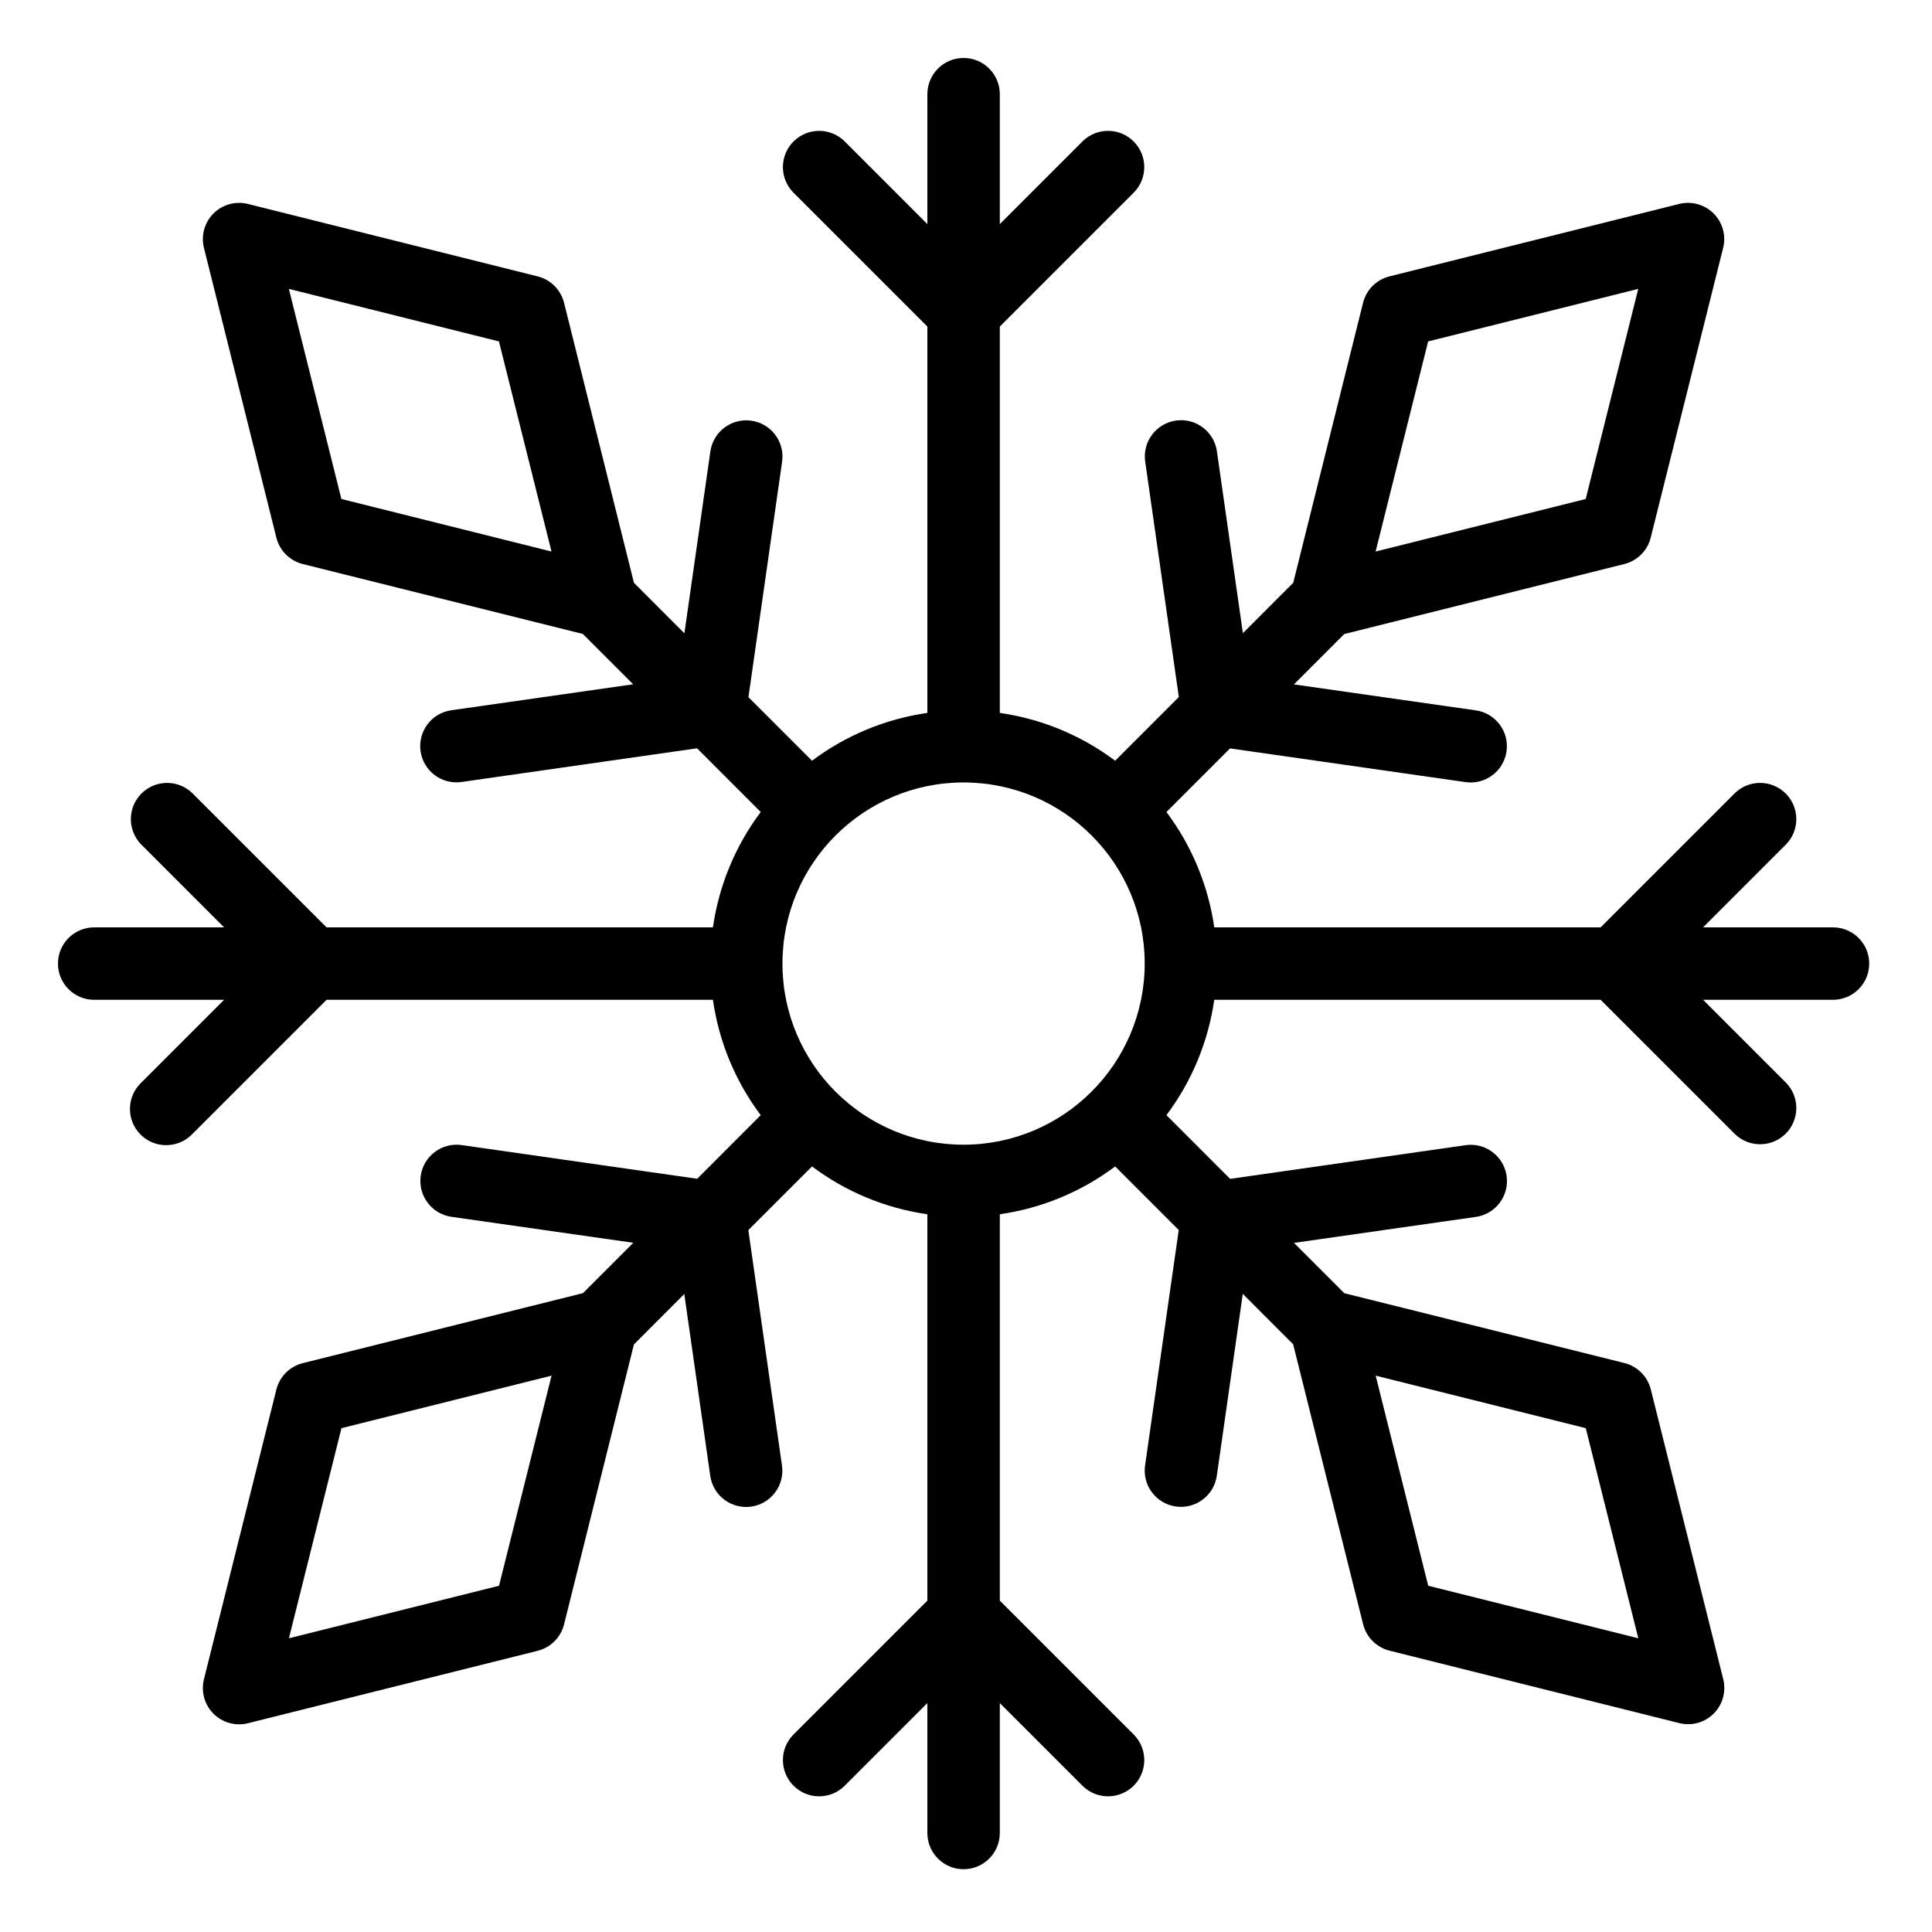 <svg height="533.333pt" viewBox="-16 -16 533.333 533.333" width="533.333pt" xmlns="http://www.w3.org/2000/svg"><path d="m500 250c0-5.523-4.477-10-10-10h-35.859l22.93-22.93c3.789-3.926 3.734-10.16-.121-14.02-3.859-3.855-10.094-3.91-14.02-.121l-37.07 37.07h-106.66c-1.656-11.555-6.195-22.504-13.199-31.84l17.559-17.559 65 9.301c5.469.781 10.539-3.012 11.32-8.48.785-5.469-3.012-10.539-8.477-11.324l-50.211-7.168 13.895-13.902 77.316-19.324c3.578-.895 6.379-3.691 7.277-7.273l20-80c.852-3.406-.145-7.008-2.629-9.496-2.48-2.484-6.082-3.484-9.492-2.637l-80 20c-3.578.895-6.383 3.691-7.281 7.273l-19.277 77.309-13.898 13.91-7.172-50.211c-.785-5.469-5.852-9.262-11.32-8.48-5.465.785-9.266 5.855-8.477 11.324l9.285 65-17.578 17.578c-9.336-7.004-20.285-11.543-31.84-13.199v-106.66l37.07-37.07c3.789-3.926 3.734-10.16-.121-14.02-3.859-3.855-10.094-3.91-14.02-.121l-22.93 22.93v-35.859c0-5.523-4.477-10-10-10s-10 4.477-10 10v35.859l-22.93-22.93c-3.926-3.789-10.16-3.734-14.02.121-3.855 3.859-3.91 10.094-.121 14.02l37.07 37.07v106.66c-11.555 1.656-22.504 6.195-31.84 13.199l-17.551-17.551 9.293-65c.781-5.469-3.012-10.535-8.48-11.316-5.469-.789-10.539 3.012-11.324 8.477l-7.168 50.211-13.93-13.941-19.297-77.309c-.898-3.582-3.703-6.379-7.281-7.273l-80-20c-3.406-.848-7.012.152-9.496 2.637-2.48 2.488-3.477 6.09-2.629 9.496l20 80c.898 3.582 3.703 6.379 7.281 7.273l77.309 19.297 13.902 13.898-50.211 7.172c-5.469.785-9.262 5.852-8.48 11.32.785 5.465 5.855 9.266 11.324 8.477l65-9.297 17.578 17.59c-7.004 9.336-11.543 20.285-13.199 31.84h-106.66l-37.07-37.07c-3.926-3.789-10.16-3.734-14.02.121-3.855 3.859-3.91 10.094-.121 14.02l22.93 22.93h-35.859c-5.523 0-10 4.477-10 10s4.477 10 10 10h35.859l-22.93 22.93c-2.598 2.508-3.641 6.23-2.727 9.727s3.645 6.227 7.141 7.141 7.219-.129 9.727-2.727l37.07-37.07h106.66c1.656 11.555 6.195 22.504 13.199 31.84l-17.539 17.559-65-9.301c-5.469-.781-10.539 3.012-11.32 8.48-.785 5.469 3.016 10.539 8.477 11.324l50.211 7.168-13.898 13.902-77.352 19.324c-3.578.895-6.383 3.691-7.281 7.273l-20 80c-.848 3.406.148 7.008 2.629 9.496 2.484 2.484 6.09 3.484 9.496 2.637l80-20c3.578-.895 6.383-3.691 7.281-7.273l19.297-77.309 13.898-13.91 7.172 50.211c.785 5.469 5.852 9.262 11.32 8.48 5.465-.785 9.266-5.855 8.477-11.324l-9.285-65 17.578-17.578c9.336 7.004 20.285 11.543 31.84 13.199v106.66l-37.07 37.07c-3.789 3.926-3.734 10.16.121 14.02 3.859 3.855 10.094 3.91 14.02.121l22.93-22.93v35.859c0 5.523 4.477 10 10 10s10-4.477 10-10v-35.859l22.93 22.93c3.926 3.789 10.16 3.734 14.02-.121 3.855-3.859 3.91-10.094.121-14.02l-37.07-37.07v-106.66c11.555-1.656 22.504-6.195 31.84-13.199l17.551 17.551-9.293 65c-.781 5.469 3.012 10.535 8.48 11.316 5.469.789 10.539-3.012 11.324-8.477l7.168-50.211 13.902 13.906 19.324 77.316c.898 3.578 3.703 6.371 7.281 7.266l80 20c3.406.848 7.012-.145 9.496-2.633 2.48-2.484 3.477-6.09 2.629-9.496l-20-80c-.898-3.578-3.703-6.375-7.281-7.27l-77.309-19.27-13.902-13.898 50.211-7.172c5.469-.785 9.262-5.852 8.48-11.32-.785-5.465-5.855-9.266-11.324-8.477l-65 9.297-17.578-17.59c7.004-9.336 11.543-20.285 13.199-31.84h106.66l37.07 37.07c3.926 3.789 10.16 3.734 14.02-.121 3.855-3.859 3.91-10.094.121-14.02l-22.93-22.93h35.859c5.523 0 10-4.477 10-10zm-121.758-171.75 58-14.5-14.504 58-57.996 14.5zm-300 43.5-14.5-58 57.996 14.5 14.504 58zm43.516 300-58 14.5 14.504-58 57.996-14.5zm300-43.5 14.5 58-57.996-14.5-14.504-58zm-171.758-78.25c-27.613 0-50-22.387-50-50s22.387-50 50-50 50 22.387 50 50c-.035 27.602-22.398 49.965-50 50zm0 0"/></svg>